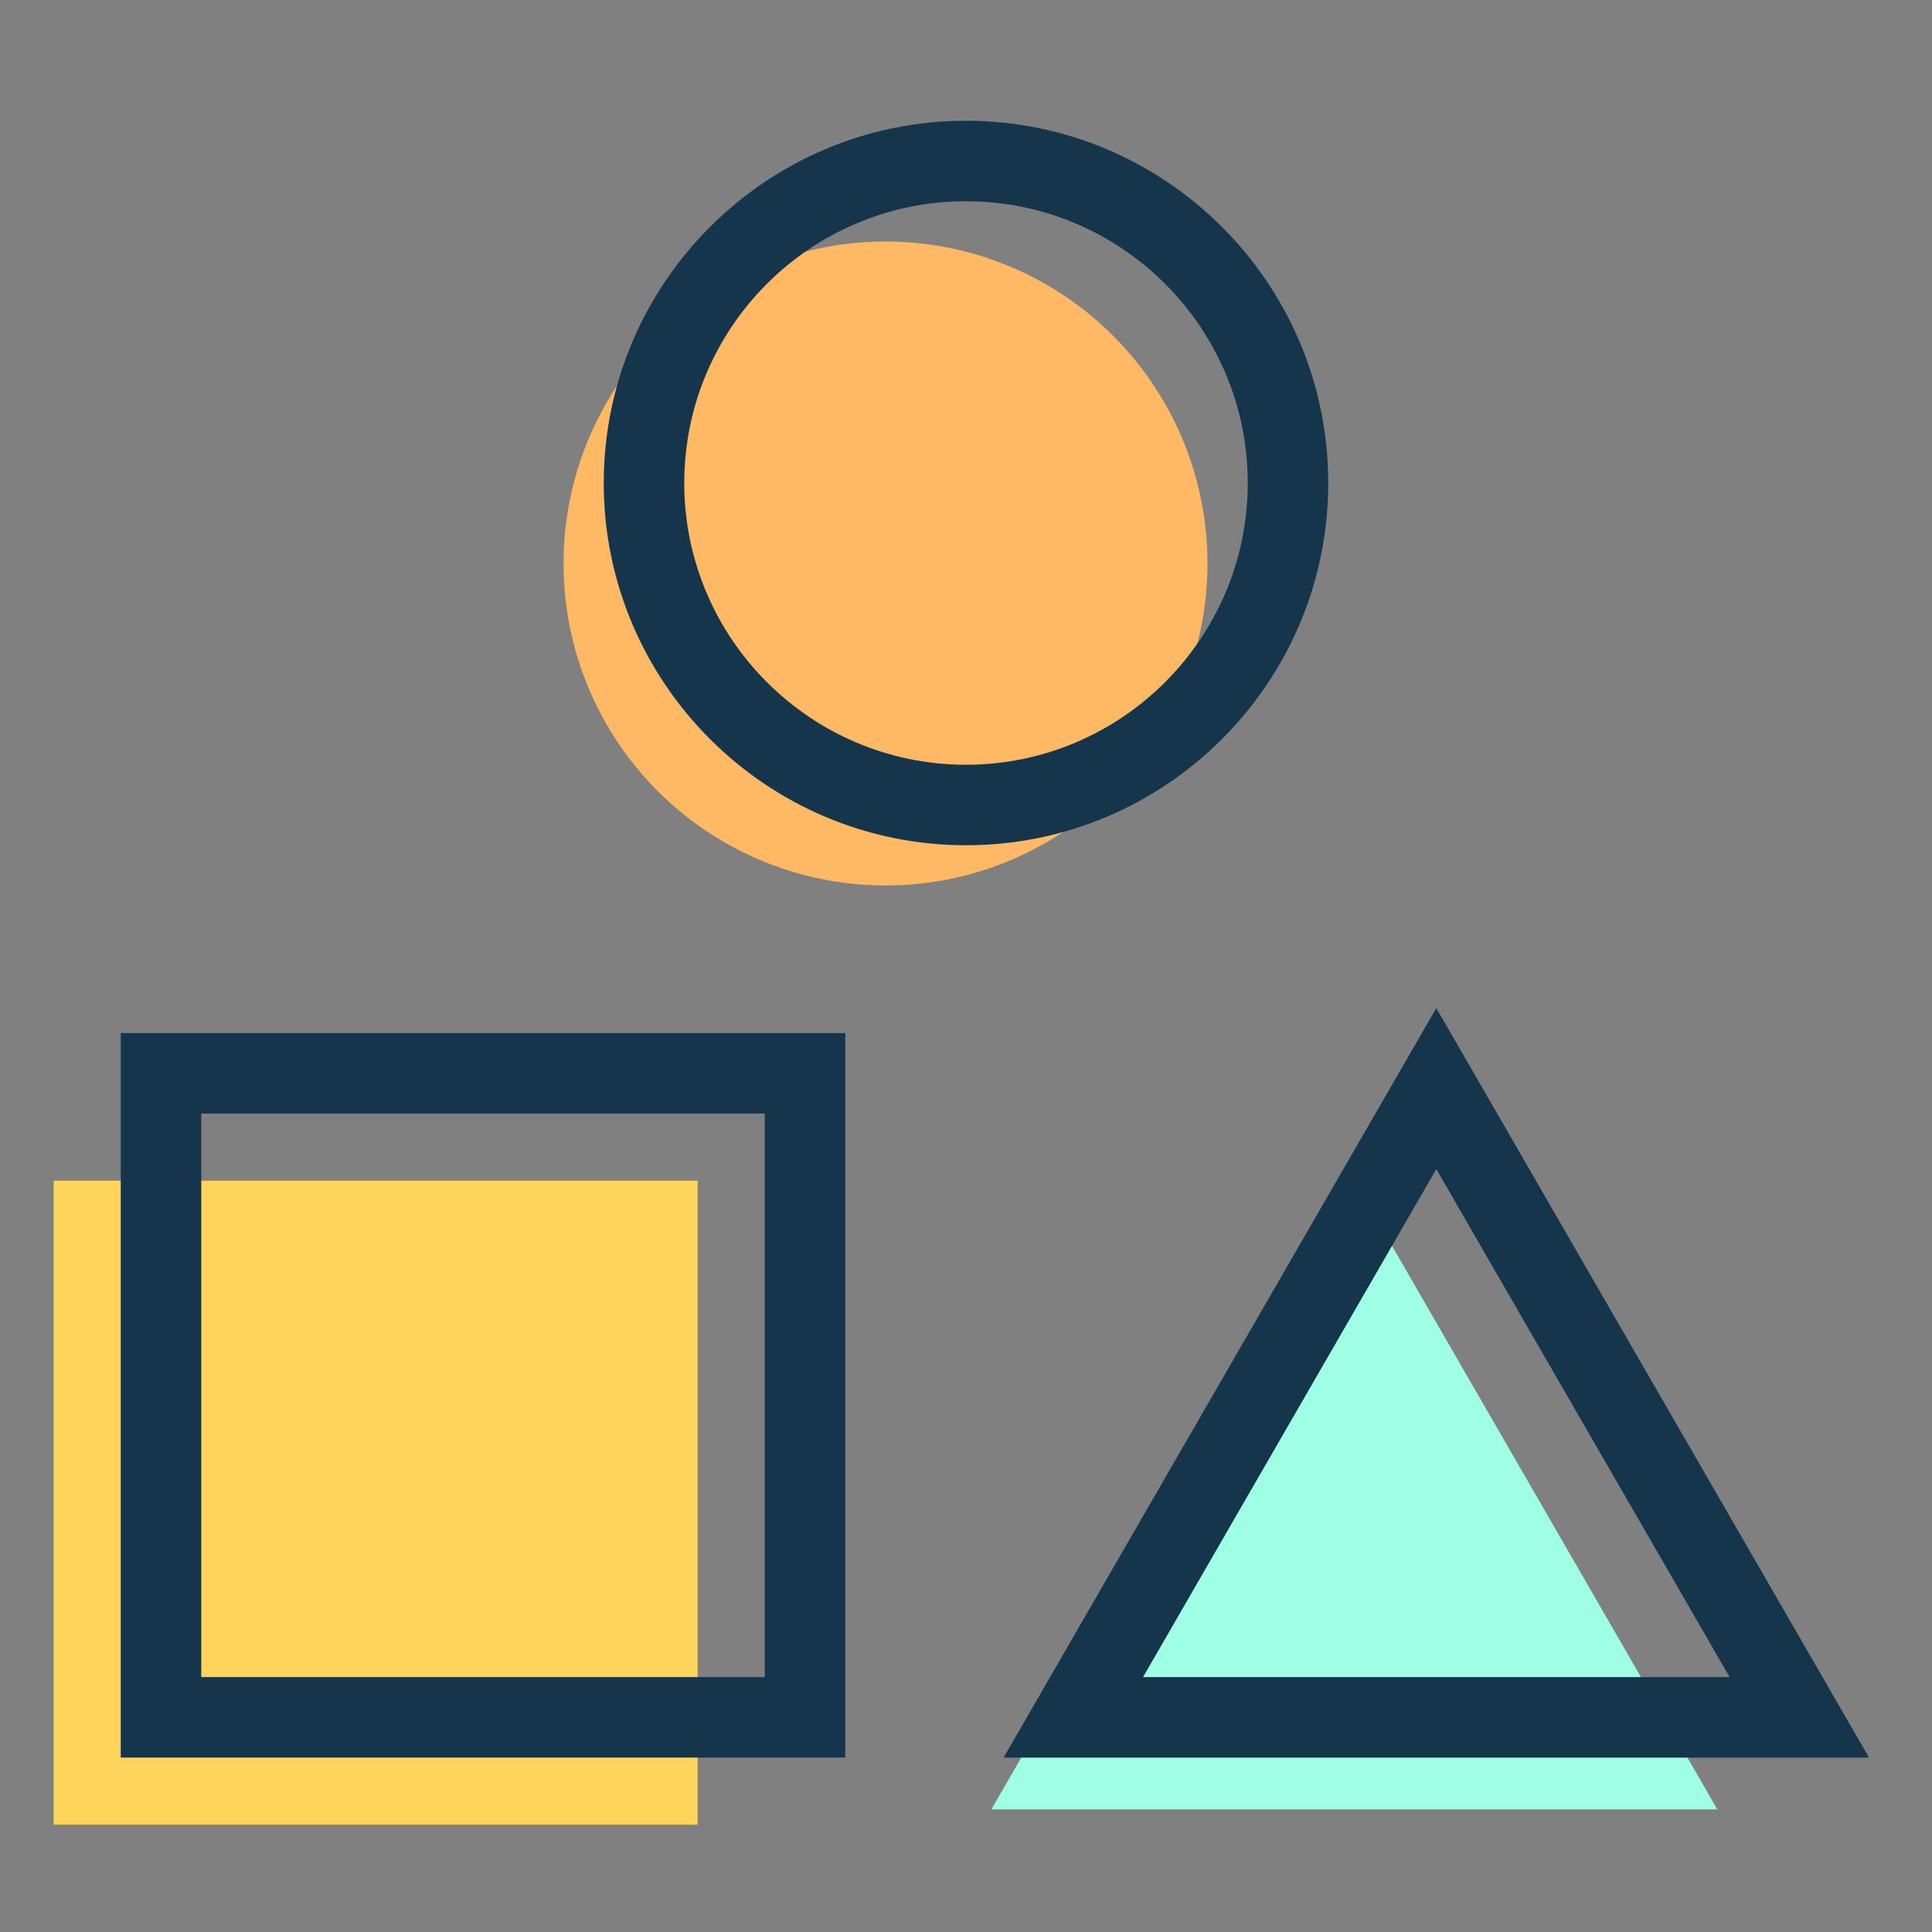 <?xml version="1.0" encoding="utf-8"?>
<!-- Generator: Adobe Illustrator 16.0.0, SVG Export Plug-In . SVG Version: 6.00 Build 0)  -->
<!DOCTYPE svg PUBLIC "-//W3C//DTD SVG 1.1//EN" "http://www.w3.org/Graphics/SVG/1.1/DTD/svg11.dtd">
<svg version="1.1" id="user" xmlns="http://www.w3.org/2000/svg" xmlns:xlink="http://www.w3.org/1999/xlink" x="0px" y="0px"
	 width="72px" height="72px" viewBox="0.5 144.5 72 72" enable-background="new 0.5 144.5 72 72" xml:space="preserve">
<rect x="0.5" y="144.5" width="72" height="72" fill="#808080" stroke="none"/>
<g>
	<rect x="81.334" y="98.667" fill="#F383FF" width="44.166" height="59.833"/>
</g>
<g>
	<path fill="#15354C" d="M85,88.333v67h47v-67H85z M129,147.833H88v-52h41V147.833z"/>
</g>
<g>
	<circle fill="#FFFFFF" cx="108.5" cy="151.833" r="2"/>
</g>
<g>
	<path fill="#FFFFFF" d="M113.5,92.833c0,0.553-0.447,1-1,1h-8c-0.553,0-1-0.447-1-1l0,0c0-0.553,0.447-1,1-1h8
		C113.053,91.833,113.5,92.28,113.5,92.833L113.5,92.833z"/>
</g>
<g>
	<path fill="#15354C" d="M125.75,129.083h-34.5v-24.5h34.5V129.083z M93.75,126.583h29.5v-19.5h-29.5V126.583z"/>
</g>
<g>
	<g>
		<path fill="#15354C" d="M91.25,143.583v4.25h2.5v-1.75h29.5v1.75h2.5v-4.25H91.25z"/>
	</g>
</g>
<g>
	<circle fill="#15354C" cx="92.5" cy="133.833" r="2"/>
</g>
<g>
	<circle fill="#15354C" cx="124.5" cy="99.833" r="2"/>
</g>
<g>
	<circle fill="#15354C" cx="118.5" cy="99.833" r="2"/>
</g>
<g>
	<circle fill="#15354C" cx="112.5" cy="99.833" r="2"/>
</g>
<g>
	<rect x="96.5" y="132.833" fill="#15354C" width="28" height="2"/>
</g>
<g>
	<rect x="96.5" y="136.833" fill="#15354C" width="20" height="2"/>
</g>
<path fill="#15354C" d="M142.68,143.01v0.205l0.021,0.029C142.689,143.175,142.68,143.085,142.68,143.01z"/>
<path fill="#15354C" d="M145.543,149.183c-0.126-0.146-0.216-0.32-0.255-0.516L145.543,149.183z"/>
<g>
	<polygon fill="#FFFFFF" points="132.554,129.367 134.021,140.944 131.645,147.072 115.523,149.117 112.048,143.731 
		110.076,128.186 114.572,128.422 113.221,117.767 117.615,117.209 118.866,127.071 123.387,127.506 123.392,127.545 
		127.912,127.979 128.059,129.131 	"/>
	<path fill="#15354C" d="M132.009,128.015l-0.216-0.022l-3.371-0.32l-0.009-0.069l-4.415-0.424l-0.005-0.04l-4.418-0.424
		l-1.112-8.771c-0.132-0.593-0.686-0.986-1.296-0.909l-3.896,0.494c-0.649,0.082-1.104,0.674-1.022,1.32l1.146,9.044l-2.946-0.157
		l-0.029,0.004c-0.071-0.001-0.138-0.002-0.217,0.008c-0.649,0.082-1.105,0.671-1.023,1.321l1.898,14.964
		c0.009,0.074,0.03,0.162,0.05,0.229l0.012,0.029l0.271,0.416l2.966,4.599c0.001,0.011,0.001,0.011,0.001,0.011l0.318,0.479
		c0.247,0.235,0.587,0.359,0.954,0.312l15.594-1.978c0.319-0.04,0.604-0.213,0.791-0.444l0.236-0.62c0,0-0.001-0.011,0.006-0.021
		l2.015-5.17c0.008-0.011,0.017-0.023,0.016-0.033l0.167-0.465c0.01-0.01,0.01-0.01,0.008-0.021
		c0.018-0.099,0.016-0.199,0.004-0.294l-1.527-12.038C132.892,128.503,132.494,128.109,132.009,128.015z M132.51,141.047
		l-0.268,0.675l0.001,0.01l-1.604,4.134l0.001,0.01l-0.146,0.382l-14.566,1.848l-0.209-0.331l-2.32-3.592l-0.415-0.639
		l-1.752-13.811l2.413,0.127l0.965,7.608c0.064,0.513,0.5,0.871,0.992,0.858l0.194-0.025c0.461-0.098,0.782-0.512,0.764-0.98
		l-2.276-17.948l2.354-0.299l1.677,13.217c0.146,0.395,0.526,0.664,0.959,0.646l0.2-0.025c0.432-0.093,0.741-0.469,0.773-0.896
		l-0.42-3.313l2.422,0.234l0.314,2.472c0.112,0.49,0.567,0.825,1.08,0.76c0.535-0.067,0.917-0.559,0.848-1.101l-0.241-1.9
		l2.422,0.232l0.174,1.37c0.057,0.442,0.392,0.773,0.814,0.84l0.57-0.072c0.348-0.164,0.575-0.517,0.564-0.919l-0.12-0.949
		l2.15,0.197l0.271,0.027L132.51,141.047z"/>
	<path fill="#15354C" d="M128.23,131.536c-0.081,0.041-0.188,0.073-0.282,0.085c-0.098,0.013-0.195,0.017-0.288-0.013
		L128.23,131.536z"/>
	<path fill="#15354C" d="M128.793,130.521c0.005,0.035,0.009,0.065,0.002,0.096l-0.024-0.193
		C128.784,130.451,128.789,130.491,128.793,130.521z"/>
	<path fill="#15354C" d="M122.538,131.214l0.025,0.193c-0.014-0.027-0.018-0.058-0.022-0.093
		C122.537,131.284,122.532,131.244,122.538,131.214z"/>
	<path fill="#15354C" d="M118.256,131.834l0.059,0.456c-0.029-0.073-0.05-0.15-0.06-0.226
		C118.245,131.985,118.246,131.905,118.256,131.834z"/>
	<path fill="#15354C" d="M119.474,132.911c-0.034,0.018-0.064,0.021-0.103,0.026c-0.03,0.004-0.07,0.009-0.098-0.001
		L119.474,132.911z"/>
	<path fill="#15354C" d="M120.242,131.812c0.008,0.065,0.007,0.136,0.005,0.202l-0.051-0.397
		C120.215,131.676,120.233,131.743,120.242,131.812z"/>
	<path fill="#15354C" d="M115.797,138.301c-0.029,0.015-0.067,0.02-0.095,0.023c-0.029,0.004-0.069,0.009-0.1,0.002L115.797,138.301
		z"/>
	<path fill="#15354C" d="M116.558,137.222c0.003,0.028,0.009,0.068,0.003,0.099l-0.025-0.193
		C116.549,137.152,116.554,137.192,116.558,137.222z"/>
	<path fill="#15354C" d="M118.487,118.058c0.006,0.04,0.011,0.078,0.005,0.119l-0.029-0.233
		C118.479,117.982,118.483,118.021,118.487,118.058z"/>
</g>
<circle fill="#FFB864" cx="33.5" cy="165.5" r="12"/>
<path fill="#15354C" d="M36.5,176c-7.444,0-13.5-6.056-13.5-13.5S29.056,149,36.5,149c7.444,0,13.5,6.056,13.5,13.5
	S43.944,176,36.5,176z M36.5,152c-5.79,0-10.5,4.71-10.5,10.5S30.71,173,36.5,173c5.79,0,10.5-4.71,10.5-10.5S42.29,152,36.5,152z"
	/>
<rect x="2.5" y="188.5" fill="#FFD45A" width="24" height="24"/>
<path fill="#15354C" d="M32,210H5v-27h27V210z M8,207h21v-21H8V207z"/>
<polygon fill="#9FFFE4" points="37.445,211.931 50.973,188.5 64.5,211.931 "/>
<path fill="#15354C" d="M70.152,210h-32.25l16.125-27.931L70.152,210z M43.098,207h21.859l-10.93-18.931L43.098,207z"/>
</svg>
